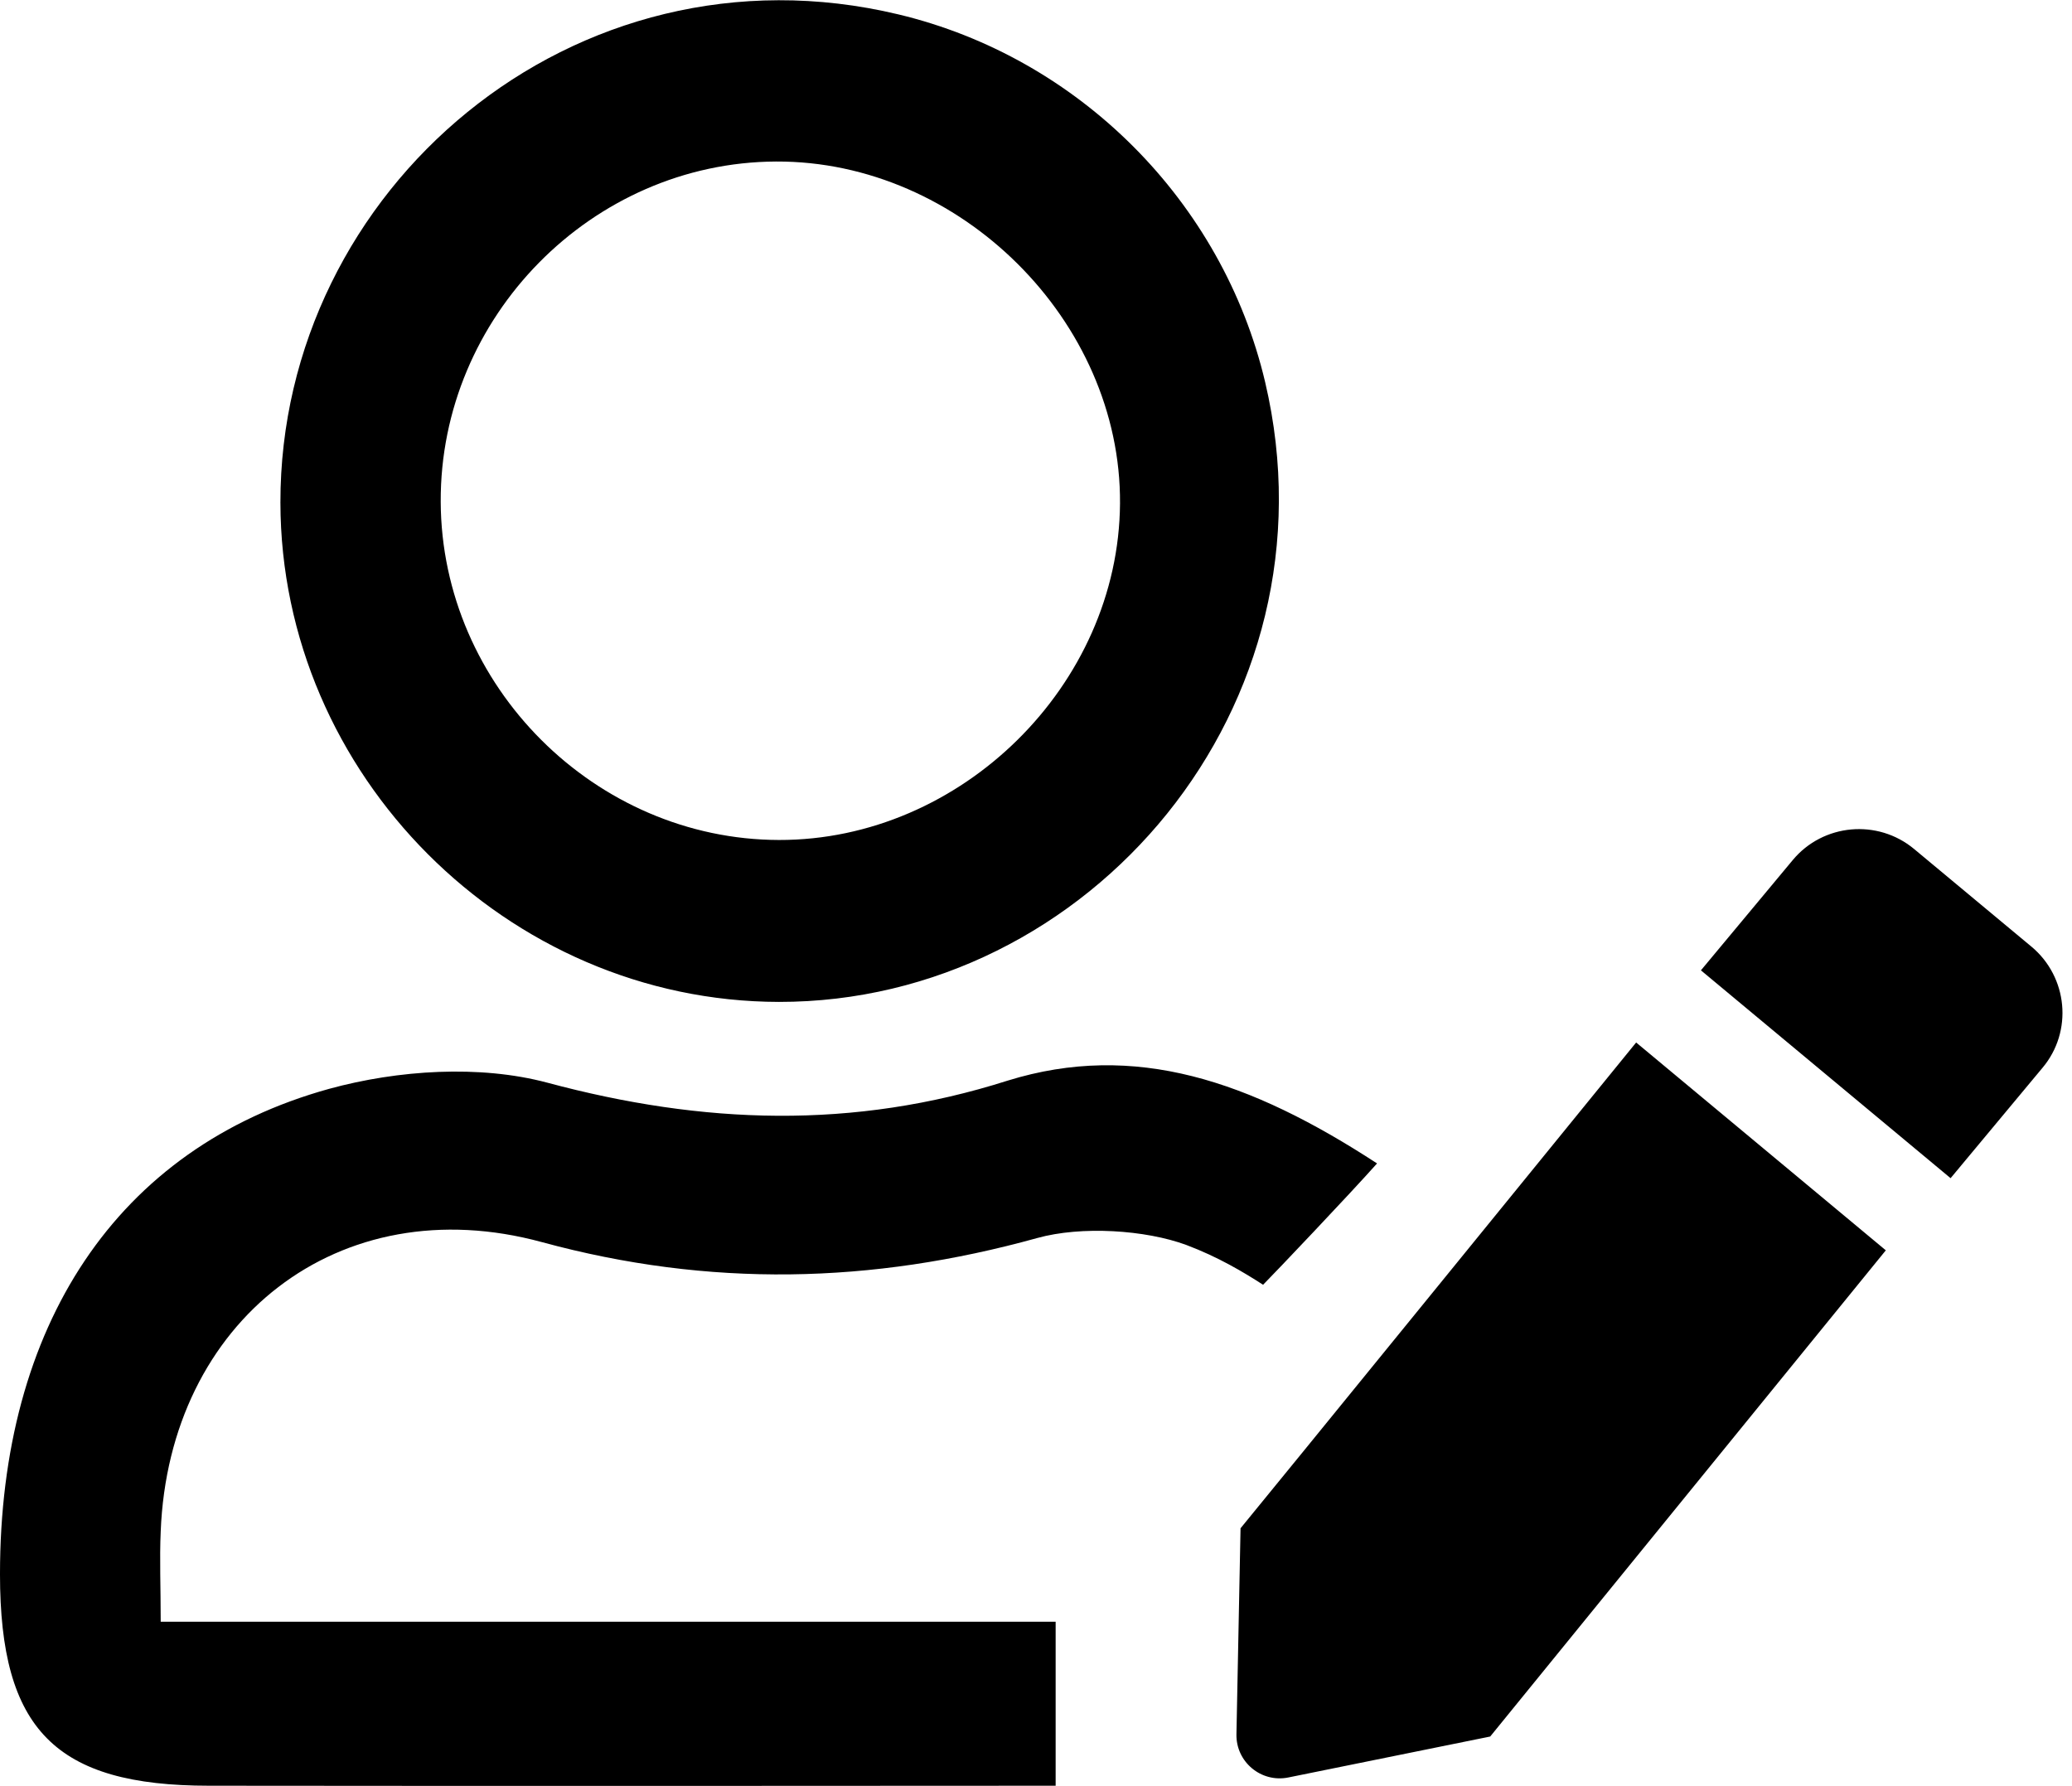 <?xml version="1.0" standalone="no"?><!DOCTYPE svg PUBLIC "-//W3C//DTD SVG 1.1//EN" "http://www.w3.org/Graphics/SVG/1.1/DTD/svg11.dtd"><svg t="1718324478350" class="icon" viewBox="0 0 1188 1024" version="1.1" xmlns="http://www.w3.org/2000/svg" p-id="17443" xmlns:xlink="http://www.w3.org/1999/xlink" width="232.031" height="200"><path d="M160.777 288.176c-0.235-179.581 168.299-324.375 354.226-279.949 103.424 24.681 185.928 107.185 210.373 210.843 43.72 185.693-100.603 355.637-278.774 355.402-155.841-0.235-285.591-130.22-285.826-286.296z m91.906-0.47c0.47 105.774 88.615 193.685 193.92 193.92 104.599 0.235 194.86-88.85 195.565-192.979 0.705-104.599-91.671-196.505-197.21-196.035-105.539 0.47-192.744 89.085-192.274 195.095zM789.547 667.083c-14.808 16.689-58.999 63.23-65.345 69.576-11.283-7.287-25.856-15.984-43.955-22.8-23.505-8.697-60.174-11.048-85.56-3.996-94.962 26.326-188.043 28.442-283.945 2.351-116.352-31.732-213.899 45.13-218.6 165.948-0.705 15.749 0 31.732 0 51.712H605.264v94.022s-337.068 0.235-485.387 0c-88.145 0-119.878-32.202-119.878-121.288 0-141.973 66.52-244.456 188.748-278.304 39.489-10.812 86.265-13.868 125.049-3.526 89.321 23.976 175.35 27.031 263.966-1.175 72.867-22.565 138.917 0 211.784 47.481zM938.101 597.742l143.148 119.172-226.827 278.774-115.882 23.505c-15.514 3.056-29.852-8.932-29.617-24.681l2.351-118.232c0.235 0 226.827-278.539 226.827-278.539zM1164.693 542.74l-67.225-55.943c-20.92-17.394-52.182-14.573-69.576 6.346l-52.652 63.23 143.148 119.172 52.652-63.23c17.629-20.92 14.573-52.182-6.346-69.576z" fill="#000000" p-id="17444"></path></svg>